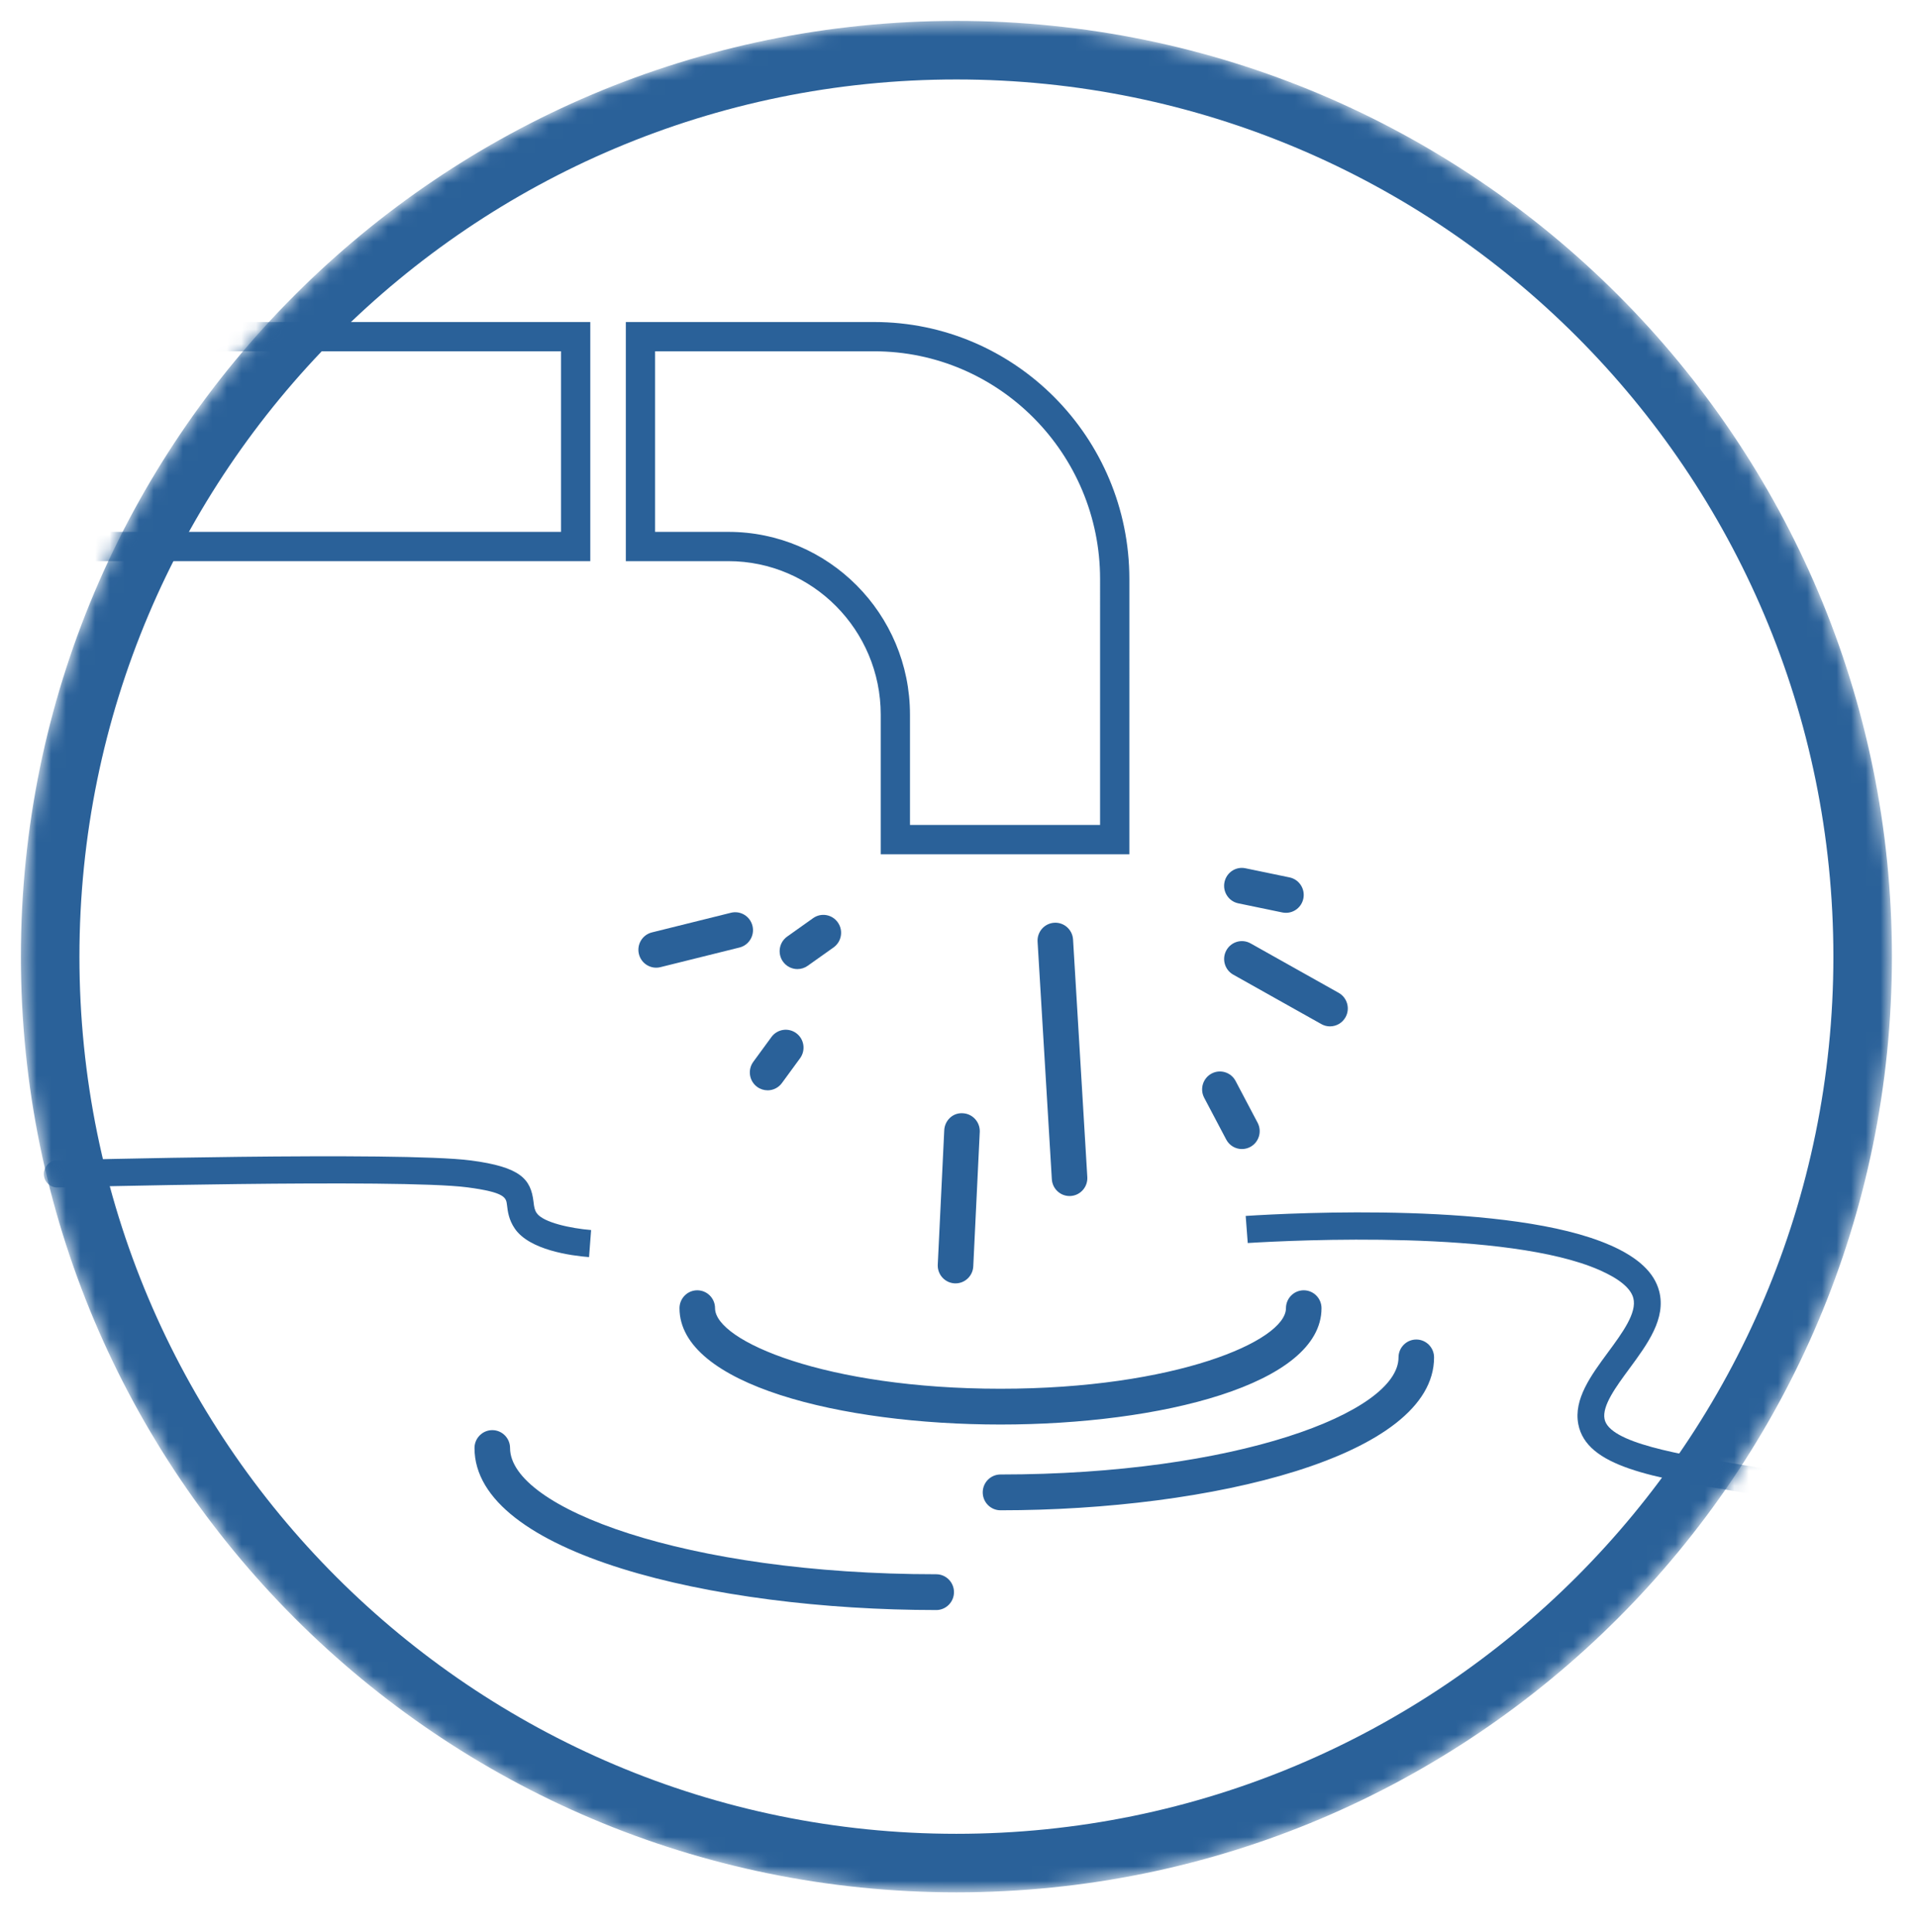 <svg height="132"
     viewBox="0 0 131 132"
     width="131"
     xmlns="http://www.w3.org/2000/svg">
    <mask id="a"
          fill="#fff">
        <path d="m65.357 1.429c35.307 0 63.929 28.622 63.929 63.929s-28.622 63.929-63.929 63.929c-35.307 0-63.929-28.622-63.929-63.929s28.622-63.929 63.929-63.929z"
              fill="#fff"
              fill-rule="evenodd"/>
    </mask>
    <g fill="none"
       fill-rule="evenodd">
        <g mask="url(#a)">
            <g fill="#2a6199"
               transform="translate(-9 22)">
                <path d="m119.026 63.067c1.925.846 3.023 1.874 3.354 3.143.49 1.87-.795 3.612-2.036 5.297-.92 1.248-1.871 2.539-1.697 3.439.314 1.633 5.069 2.42 9.668 3.18 3.119.516 6.653 1.1 10.019 2.055.485.138.769.649.633 1.143-.113.409-.48.678-.879.678-.081 0-.164-.011-.246-.035-3.268-.927-6.749-1.503-9.822-2.01-6.158-1.018-10.607-1.754-11.166-4.655-.329-1.709.869-3.334 2.027-4.906.981-1.331 1.995-2.707 1.733-3.708-.176-.675-.956-1.32-2.316-1.918-6.266-2.754-20.777-2.046-24.033-1.846l-.14-1.85c3.332-.214 18.162-.965 24.898 1.995zm-77.863-5.786c3.425.45 4.114 1.273 4.297 2.839.04.341.07.546.219.763.443.642 2.335 1.042 3.715 1.154l-.141 1.849c-1.257-.099-4.065-.483-5.069-1.94-.42-.61-.487-1.187-.537-1.608-.059-.508-.102-.876-2.718-1.219-4.572-.599-27.868 0-27.961.007-.502.036-.937-.355-.969-.865-.032-.511.349-.952.851-.985.389-.025 23.567-.617 28.312.006z"/>
                <g fill-rule="nonzero">
                    <path d="m72.976 88c.67 0 1.215-.548 1.215-1.223s-.544-1.223-1.215-1.223c-17.162 0-29.121-4.545-29.121-8.624 0-.675-.544-1.222-1.214-1.222-.67 0-1.215.548-1.215 1.222-.001 7.19 16.255 11.069 31.55 11.069z"/>
                    <path d="m86.175 36.363h-16.99v-9.54c0-5.782-4.671-10.485-10.413-10.485h-7.005v-16.337h16.971c9.615 0 17.438 7.877 17.438 17.56zm-2-18.802c0-8.581-6.93-15.56-15.438-15.56h-14.971v12.337h5.005c6.85 0 12.413 5.601 12.413 12.485v7.54h12.99z"/>
                    <path d="m49.337 16.338h-49.337v-16.337h49.337zm-2-14.337h-45.337v12.337h45.337z"/>
                    <path d="m77.37 81.184c14.363 0 29.628-3.66 29.628-10.445 0-.675-.544-1.222-1.214-1.222-.671 0-1.215.547-1.215 1.222 0 3.784-11.17 7.999-27.199 7.999-.67 0-1.214.548-1.214 1.223 0 .675.544 1.223 1.214 1.223zm0-2c.437 0 .786.351.786.777 0 .426-.348.777-.786.777 16.12 0 29.199-4.164 29.199-9.999 0 .427-.349.778-.785.778-.437 0-.786-.351-.786-.778 0 4.488-12.594 8.445-27.628 8.445z"/>
                    <path d="m77.37 75.325c10.901 0 21.936-2.731 21.936-7.948 0-.675-.544-1.223-1.215-1.223-.67 0-1.214.548-1.214 1.223 0 2.244-7.599 5.503-19.507 5.503-11.908 0-19.507-3.259-19.507-5.503 0-.675-.544-1.223-1.215-1.223-.67 0-1.214.548-1.214 1.223 0 5.218 11.036 7.948 21.936 7.948zm0-2c-11.086 0-19.936-2.866-19.936-5.948 0 .426-.348.777-.786.777-.437 0-.785-.351-.785-.777 0 4.36 9.723 7.503 21.507 7.503 11.784 0 21.507-3.143 21.507-7.503 0 .427-.348.777-.786.777-.437 0-.785-.351-.785-.777 0 3.082-8.85 5.948-19.936 5.948z"/>
                    <path d="m74.297 65.681c.653 0 1.193-.522 1.213-1.185l.443-9.177c.021-.675-.505-1.239-1.176-1.261-.677-.04-1.231.508-1.252 1.184l-.443 9.178c-.021.675.505 1.239 1.176 1.261.013.001.026.001.039.001z"/>
                    <path d="m82.088 59.714c.025 0 .05-.001.075-.003.67-.04 1.179-.621 1.139-1.294l-.974-16.228c-.041-.674-.616-1.187-1.285-1.146-.67.041-1.179.62-1.139 1.294l.974 16.228c.039.649.574 1.149 1.211 1.149zm0-2c.42 0 .761.323.786.731l-.974-16.229c.025.425-.301.796-.737.822-.436.027-.806-.303-.832-.729l.974 16.228c-.025-.425.301-.796.738-.822z"/>
                    <path d="m93.868 56.503c.193 0 .388-.046.569-.142.593-.317.817-1.057.503-1.654l-1.505-2.854c-.314-.597-1.049-.823-1.642-.506-.592.317-.817 1.057-.503 1.654l1.505 2.854c.218.413.639.649 1.073.649zm0-2c.289 0 .559.159.695.418l-1.505-2.853c.198.375.057.84-.322 1.042-.388.207-.87.059-1.072-.325l1.506 2.855c-.198-.375-.056-.84.322-1.042.119-.063.246-.095.375-.095z"/>
                    <path d="m61.455 52.492c.373 0 .74-.172.978-.498l1.24-1.694c.398-.544.283-1.31-.257-1.71-.54-.399-1.301-.284-1.698.259l-1.24 1.694c-.398.544-.283 1.31.257 1.71.217.16.469.238.72.238z"/>
                    <path d="m99.887 48.122c.426 0 .84-.226 1.062-.627.327-.59.116-1.335-.469-1.663l-6.022-3.38c-.587-.329-1.326-.116-1.652.473-.327.59-.116 1.335.469 1.664l6.022 3.379c.187.105.39.155.59.155zm0-2c.135 0 .27.035.389.102l-6.023-3.379c.375.211.507.678.302 1.049-.21.379-.693.518-1.075.304l6.02 3.379c-.375-.211-.507-.678-.301-1.05.139-.251.404-.404.688-.404z"/>
                    <path d="m63.494 44.208c.242 0 .486-.072.698-.223l1.771-1.257c.548-.39.679-1.153.292-1.705-.386-.552-1.143-.685-1.692-.294l-1.771 1.258c-.548.389-.679 1.152-.292 1.704.237.337.613.517.994.517z"/>
                    <path d="m53.84 44.113c.097 0 .194-.011.291-.036l5.402-1.342c.651-.161 1.049-.824.888-1.48-.161-.655-.819-1.056-1.47-.894l-5.402 1.342c-.651.161-1.049.824-.888 1.479.137.558.633.931 1.179.931z"/>
                    <path d="m96.878 40.365c.564 0 1.07-.397 1.188-.976.135-.661-.288-1.308-.944-1.444l-3.011-.624c-.659-.14-1.299.289-1.435.951-.135.662.288 1.309.944 1.444l3.011.624c.083.017.165.025.247.025z"/>
                </g>
            </g>
        </g>
        <path d="m65.357 1.429c35.307 0 63.929 28.622 63.929 63.929s-28.622 63.929-63.929 63.929c-35.307 0-63.929-28.622-63.929-63.929s28.622-63.929 63.929-63.929zm0 4c-33.098 0-59.929 26.831-59.929 59.929s26.831 59.929 59.929 59.929 59.929-26.831 59.929-59.929-26.831-59.929-59.929-59.929z"
              fill="#2a6199"
              fill-rule="nonzero"
              mask="url(#a)"/>
    </g>
</svg>